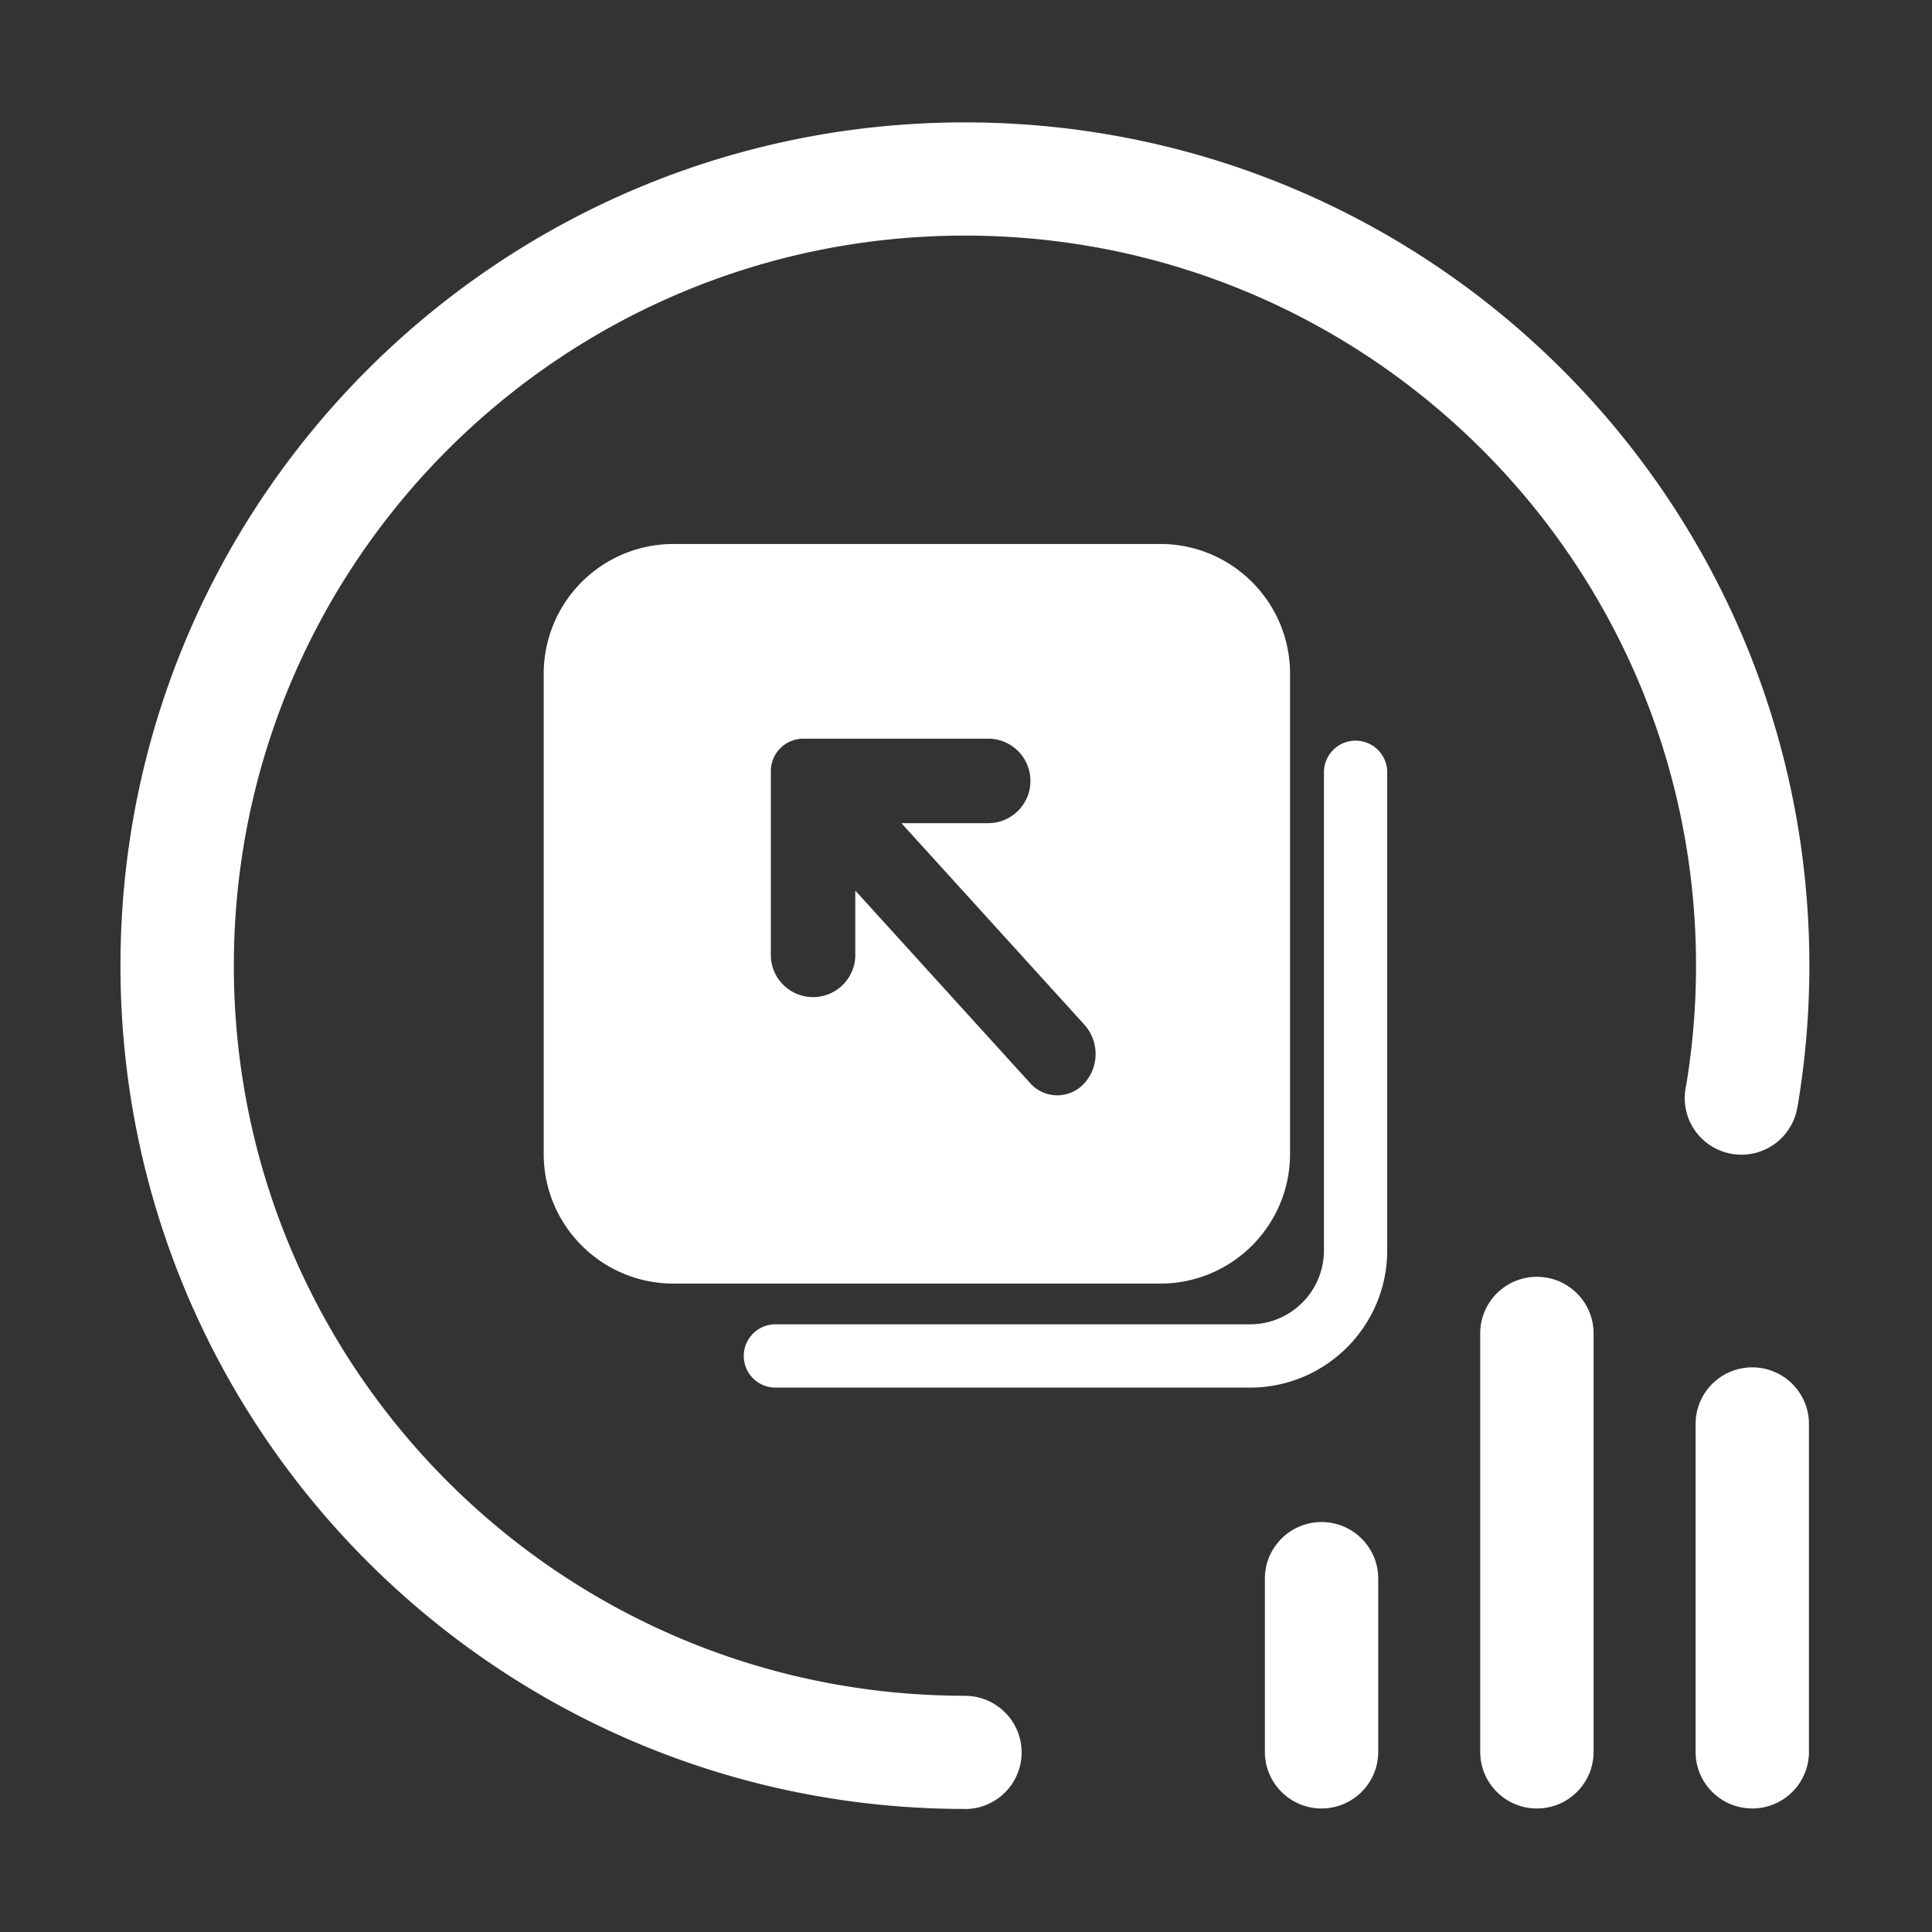 <?xml version="1.0" standalone="no"?><!DOCTYPE svg PUBLIC "-//W3C//DTD SVG 1.1//EN" "http://www.w3.org/Graphics/SVG/1.1/DTD/svg11.dtd"><svg t="1685977127907" class="icon" viewBox="0 0 1024 1024" version="1.1" xmlns="http://www.w3.org/2000/svg" p-id="40883" id="mx_n_1685977127909" xmlns:xlink="http://www.w3.org/1999/xlink" width="200" height="200"><rect x="0" y="0" width="1024" height="1024" fill="#333333" stroke="none"/><path d="M952.73 586.62l-0.05-0.01c0 0.03-0.01 0.06-0.01 0.09a30.03 30.03 0 0 1-19.15 23.4 30.081 30.081 0 0 1-29.82-5.09 29.992 29.992 0 0 1-10.27-28.42c0.1-0.58 0.22-1.16 0.35-1.73 3.43-20.84 5.15-41.92 5.15-63.03 0-213.72-173.49-386.96-387.49-386.96-214.01 0-387.5 173.25-387.5 386.96 0 213.71 173.49 386.96 387.5 386.96v0.03c16.59 0 30.04 13.43 30.04 30s-13.45 30-30.04 30c-0.28 0-0.55-0.03-0.83-0.04-246.82-0.47-446.76-200.39-446.76-446.96 0-246.85 200.38-446.95 447.58-446.95C758.61 64.87 959 264.97 959 511.82c0 25.06-2.1 50.08-6.27 74.8z m-252.28 220.1c16.59 0 30.04 13.43 30.04 30v91.8c0 16.57-13.45 30-30.04 30s-30.04-13.43-30.04-30v-91.8c0-16.57 13.45-30 30.04-30z m114.14-129.98c16.59 0 30.04 13.43 30.04 30v221.79c0 16.57-13.45 30-30.04 30s-30.04-13.43-30.04-30V706.74c0-16.57 13.45-30 30.04-30z m114.15 47.99c16.59 0 30.04 13.43 30.04 30v173.79c0 16.57-13.44 30-30.04 30-16.59 0-30.04-13.43-30.04-30V754.73c0-16.57 13.45-30 30.04-30z m0 0" p-id="40884" fill="#ffffff"></path><path d="M356.97 288.32h257.98c37.99 0 68.8 30.8 68.8 68.8v254.41c0 37.99-30.8 68.8-68.8 68.8H356.97c-37.99 0-68.8-30.8-68.8-68.8V357.11a68.82 68.82 0 0 1 20.15-48.65 68.852 68.852 0 0 1 48.65-20.14z m120.8 147.98h45.99c12.37 0 22.39-10.03 22.39-22.39 0-12.37-10.03-22.39-22.39-22.39h-98c-4.56 0-8.94 1.81-12.16 5.04-3.22 3.23-5.04 7.6-5.04 12.16v98c0.33 12.12 10.26 21.77 22.38 21.77s22.05-9.65 22.38-21.77v-34.69l92.82 102.2a19.27 19.27 0 0 0 14.23 6.31 19.27 19.27 0 0 0 14.25-6.27c8.08-8.85 8.09-22.4 0.03-31.27l-96.88-106.7z m184.82 299.15h-251.6c-9.26 0-16.77-7.51-16.77-16.77s7.51-16.77 16.77-16.77h251.62c21.59-0.03 39.08-17.52 39.11-39.11V409.33c0-5.99 3.2-11.53 8.38-14.52a16.798 16.798 0 0 1 16.77 0c5.19 3 8.38 8.53 8.38 14.52v253.48c-0.05 40.1-32.54 72.6-72.65 72.65h-0.01z m0 0" p-id="40885" fill="#ffffff"></path></svg>